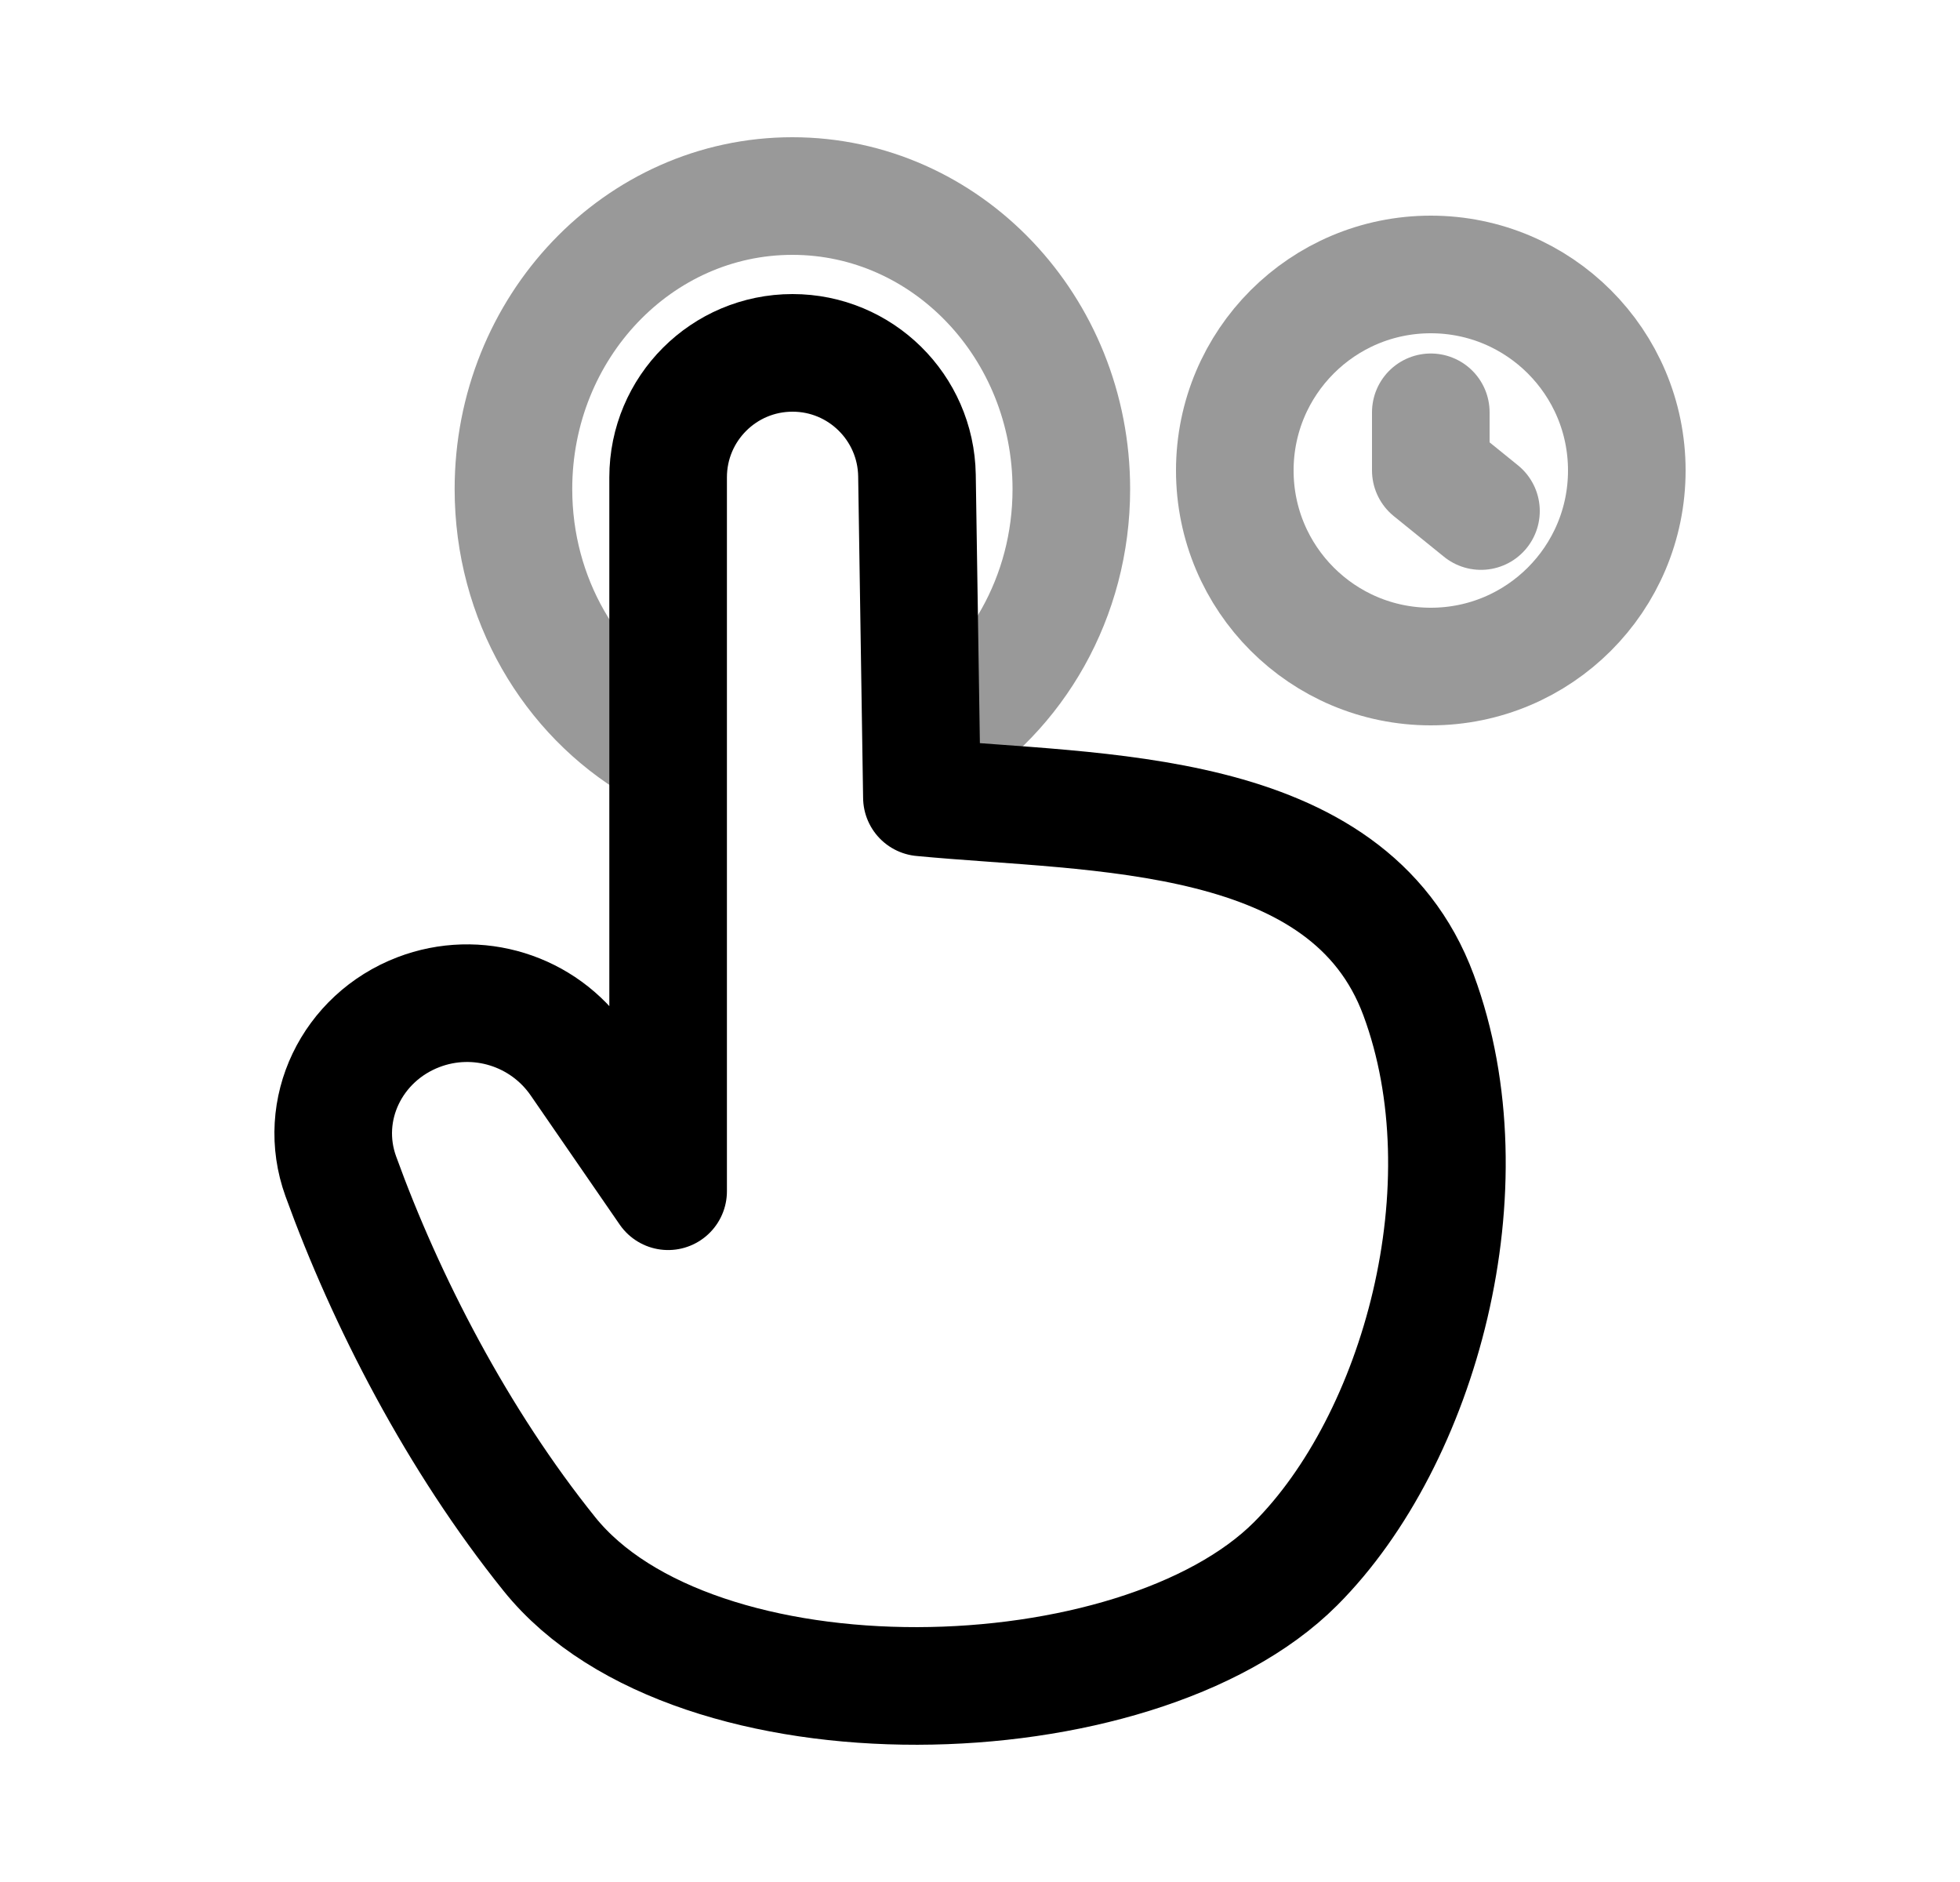 <svg width="25" height="24" viewBox="0 0 25 24" fill="none" xmlns="http://www.w3.org/2000/svg">
<path d="M18.094 12.69C18.998 15.13 18.108 18.358 16.525 19.942C14.504 21.963 8.856 22.117 7.007 19.817C5.834 18.358 4.922 16.588 4.347 15.001C4.039 14.15 4.491 13.232 5.336 12.908C6.084 12.621 6.931 12.884 7.386 13.543L8.522 15.191V6.087C8.522 5.211 9.232 4.5 10.109 4.5C10.976 4.5 11.682 5.196 11.696 6.063L11.759 10.169C13.98 10.381 17.196 10.266 18.094 12.69Z" stroke="black" stroke-width="1.5" stroke-linecap="round" stroke-linejoin="round"/>
<path opacity="0.4" d="M8.371 9.5C7.284 8.861 6.549 7.639 6.549 6.237C6.549 4.173 8.142 2.5 10.107 2.5C12.072 2.5 13.665 4.173 13.665 6.237C13.665 7.617 12.953 8.821 11.894 9.469" stroke="black" stroke-width="1.5" stroke-linecap="round" stroke-linejoin="round"/>
<path opacity="0.4" d="M18.25 8.5C19.631 8.5 20.75 7.381 20.75 6C20.75 4.619 19.631 3.5 18.25 3.5C16.869 3.5 15.75 4.619 15.75 6C15.75 7.381 16.869 8.5 18.25 8.5Z" stroke="black" stroke-width="1.5" stroke-linecap="round" stroke-linejoin="round"/>
<path opacity="0.4" d="M18.25 5.258V5.999L18.89 6.517" stroke="black" stroke-width="1.5" stroke-linecap="round" stroke-linejoin="round"/>
</svg>